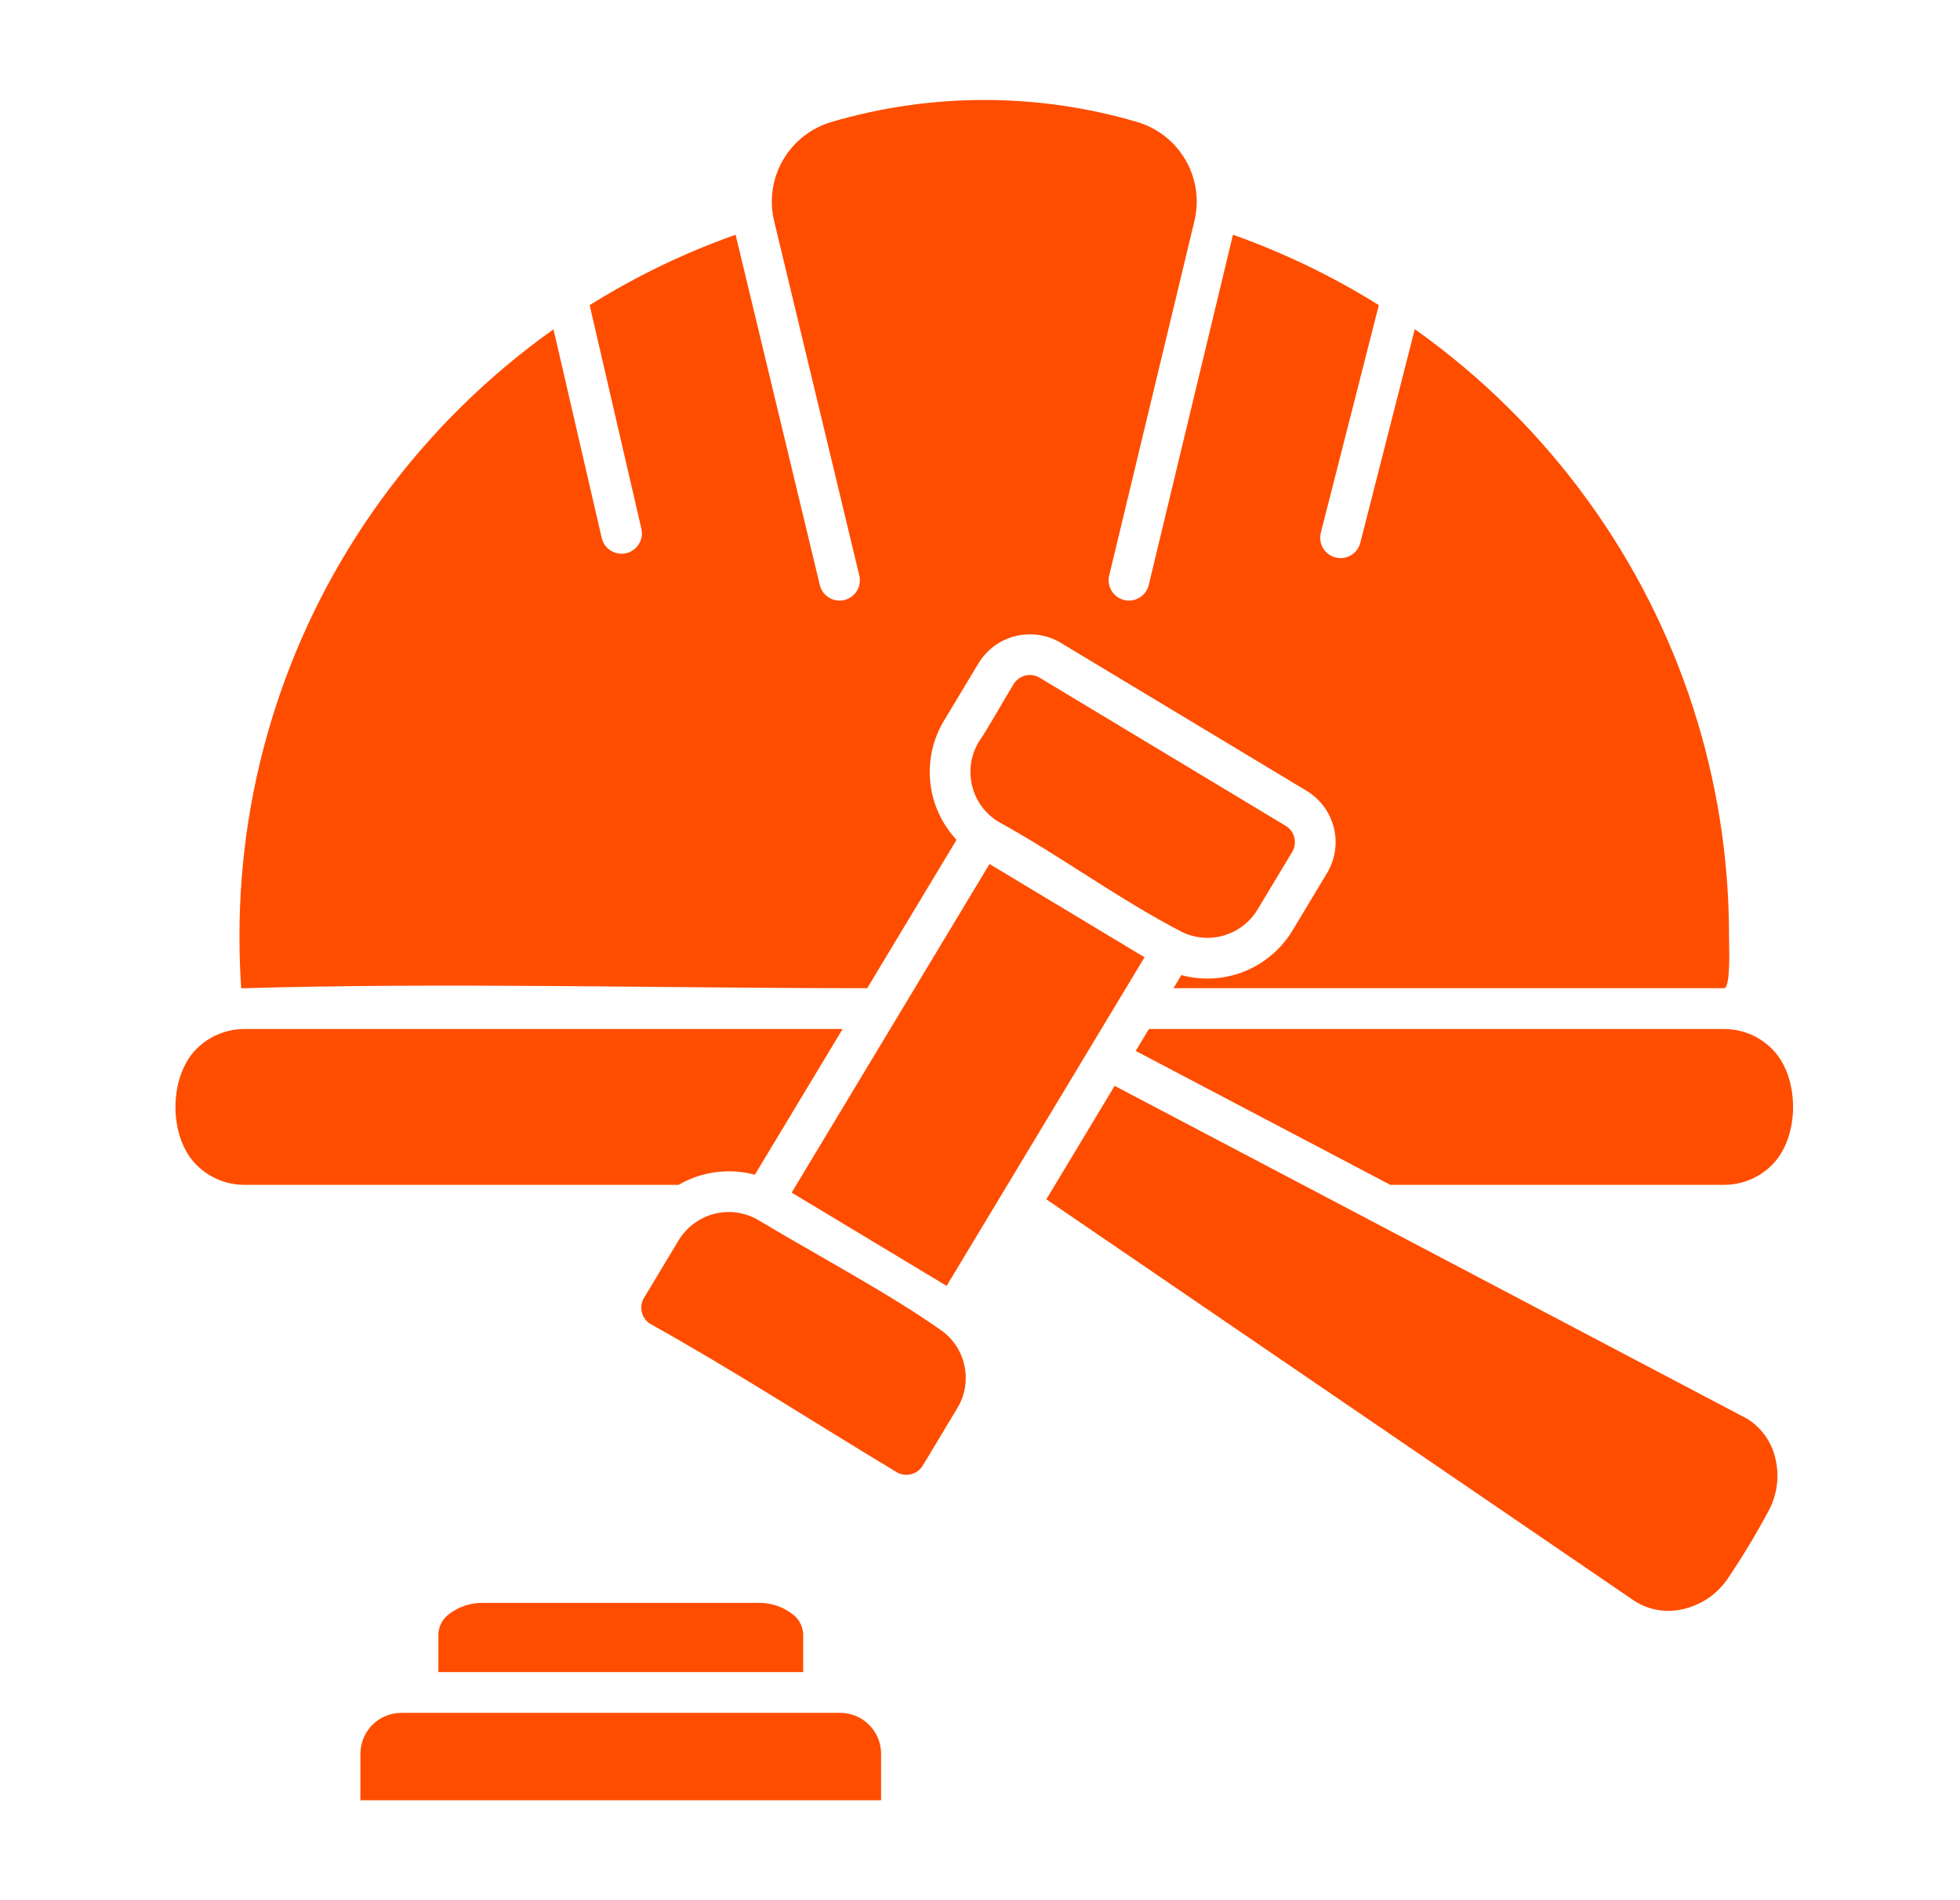 <svg width="33" height="32" viewBox="0 0 33 32" fill="none" xmlns="http://www.w3.org/2000/svg">
<path fill-rule="evenodd" clip-rule="evenodd" d="M19.122 17.698L23.408 19.953H29.028C29.178 19.953 29.327 19.924 29.466 19.866C29.605 19.808 29.73 19.724 29.836 19.617C30.304 19.15 30.311 18.14 29.836 17.665C29.73 17.559 29.605 17.474 29.466 17.416C29.327 17.359 29.178 17.329 29.028 17.329H19.344L19.122 17.698ZM17.617 20.197L27.502 26.949C27.628 27.034 27.771 27.09 27.921 27.114C28.072 27.139 28.225 27.13 28.372 27.09C28.663 27.015 28.916 26.838 29.086 26.59C29.339 26.215 29.572 25.828 29.785 25.429C29.924 25.163 29.962 24.855 29.892 24.563C29.861 24.424 29.802 24.293 29.72 24.178C29.637 24.062 29.533 23.964 29.412 23.89C29.413 23.888 19.656 18.754 18.767 18.286L17.617 20.197ZM12.031 20.44C11.78 20.504 11.564 20.663 11.428 20.884L10.852 21.842C10.828 21.877 10.812 21.917 10.803 21.959C10.795 22 10.795 22.043 10.803 22.085C10.812 22.127 10.828 22.167 10.852 22.202C10.876 22.237 10.906 22.268 10.942 22.291C12.32 23.058 13.735 23.972 15.095 24.791C15.168 24.835 15.256 24.848 15.338 24.827C15.421 24.807 15.492 24.754 15.536 24.682L16.121 23.709C16.248 23.497 16.29 23.245 16.239 23.003C16.189 22.761 16.049 22.547 15.848 22.404C14.967 21.781 13.726 21.123 12.773 20.55C12.55 20.417 12.284 20.377 12.031 20.44ZM12.709 19.783L14.187 17.329H4.116C3.965 17.329 3.817 17.359 3.678 17.416C3.539 17.474 3.413 17.559 3.307 17.665C2.84 18.133 2.833 19.143 3.307 19.617C3.413 19.724 3.539 19.808 3.678 19.866C3.817 19.924 3.965 19.953 4.116 19.953H11.426C11.618 19.842 11.83 19.769 12.051 19.74C12.271 19.711 12.495 19.725 12.709 19.783ZM14.601 16.642L16.105 14.143C15.857 13.877 15.702 13.539 15.663 13.178C15.625 12.817 15.704 12.453 15.891 12.141L16.476 11.168C16.615 10.94 16.838 10.776 17.097 10.712C17.356 10.648 17.63 10.688 17.859 10.825L22.001 13.319C22.229 13.457 22.393 13.681 22.458 13.94C22.522 14.198 22.481 14.472 22.344 14.701L21.759 15.674C21.57 15.985 21.286 16.225 20.949 16.36C20.612 16.495 20.24 16.516 19.89 16.421L19.757 16.642H29.028C29.144 16.642 29.111 15.884 29.111 15.777C29.116 13.138 28.284 10.565 26.734 8.428C25.927 7.314 24.942 6.339 23.82 5.543L22.905 9.133C22.895 9.178 22.876 9.22 22.849 9.257C22.823 9.294 22.789 9.325 22.75 9.349C22.711 9.373 22.667 9.388 22.622 9.395C22.577 9.402 22.531 9.4 22.487 9.388C22.442 9.377 22.401 9.357 22.364 9.33C22.328 9.302 22.297 9.268 22.274 9.228C22.251 9.189 22.236 9.145 22.231 9.1C22.225 9.055 22.228 9.009 22.24 8.965L23.215 5.139C22.442 4.655 21.618 4.258 20.759 3.953L19.341 9.851C19.331 9.895 19.312 9.936 19.285 9.973C19.259 10.009 19.226 10.04 19.187 10.063C19.149 10.087 19.107 10.103 19.062 10.11C19.018 10.117 18.973 10.115 18.929 10.105C18.885 10.095 18.844 10.076 18.808 10.049C18.771 10.023 18.74 9.99 18.717 9.952C18.693 9.913 18.677 9.871 18.67 9.826C18.663 9.782 18.665 9.737 18.675 9.693L20.11 3.723C20.194 3.374 20.141 3.006 19.961 2.695C19.781 2.385 19.489 2.155 19.145 2.054C18.726 1.931 18.3 1.838 17.868 1.776C17.008 1.653 16.135 1.653 15.275 1.776C14.844 1.838 14.417 1.931 13.999 2.054C13.655 2.155 13.363 2.385 13.183 2.695C13.003 3.006 12.95 3.374 13.034 3.723L14.468 9.693C14.489 9.781 14.474 9.874 14.427 9.952C14.379 10.029 14.303 10.084 14.215 10.105C14.126 10.126 14.033 10.111 13.956 10.063C13.879 10.016 13.824 9.94 13.803 9.851L12.385 3.953C11.525 4.257 10.702 4.655 9.928 5.139L10.799 8.906C10.82 8.994 10.804 9.087 10.755 9.164C10.707 9.241 10.63 9.296 10.542 9.316C10.453 9.337 10.36 9.321 10.283 9.273C10.206 9.224 10.151 9.147 10.131 9.059L9.319 5.546C8.203 6.339 7.223 7.308 6.419 8.415C4.863 10.554 4.027 13.133 4.032 15.777C4.032 16.067 4.041 16.354 4.061 16.643C7.515 16.543 11.129 16.642 14.601 16.642Z" fill="#FF4D00"/>
<path fill-rule="evenodd" clip-rule="evenodd" d="M16.66 14.55L13.329 20.084L15.938 21.655L19.27 16.121L16.66 14.55ZM19.901 15.695C20.121 15.802 20.373 15.823 20.608 15.753C20.843 15.684 21.044 15.529 21.171 15.32L21.756 14.347C21.8 14.274 21.813 14.187 21.792 14.104C21.772 14.022 21.719 13.951 21.646 13.907L17.504 11.413C17.431 11.369 17.344 11.356 17.261 11.377C17.179 11.398 17.108 11.45 17.064 11.523C16.871 11.842 16.674 12.201 16.471 12.508C16.343 12.728 16.306 12.989 16.368 13.237C16.429 13.484 16.584 13.697 16.8 13.833C17.847 14.407 18.817 15.133 19.901 15.695ZM6.068 29.531V30.317H14.835V29.531C14.834 29.349 14.761 29.175 14.633 29.047C14.504 28.919 14.33 28.846 14.149 28.845H6.755C6.573 28.846 6.399 28.918 6.27 29.047C6.142 29.175 6.069 29.349 6.068 29.531ZM7.381 28.158H13.523V27.513C13.518 27.446 13.499 27.38 13.466 27.321C13.433 27.262 13.386 27.212 13.331 27.173C13.167 27.052 12.969 26.989 12.765 26.993H8.138C7.935 26.989 7.736 27.052 7.572 27.173C7.517 27.212 7.47 27.262 7.437 27.321C7.404 27.38 7.385 27.446 7.381 27.513V28.158Z" fill="#FF4D00"/>
</svg>
